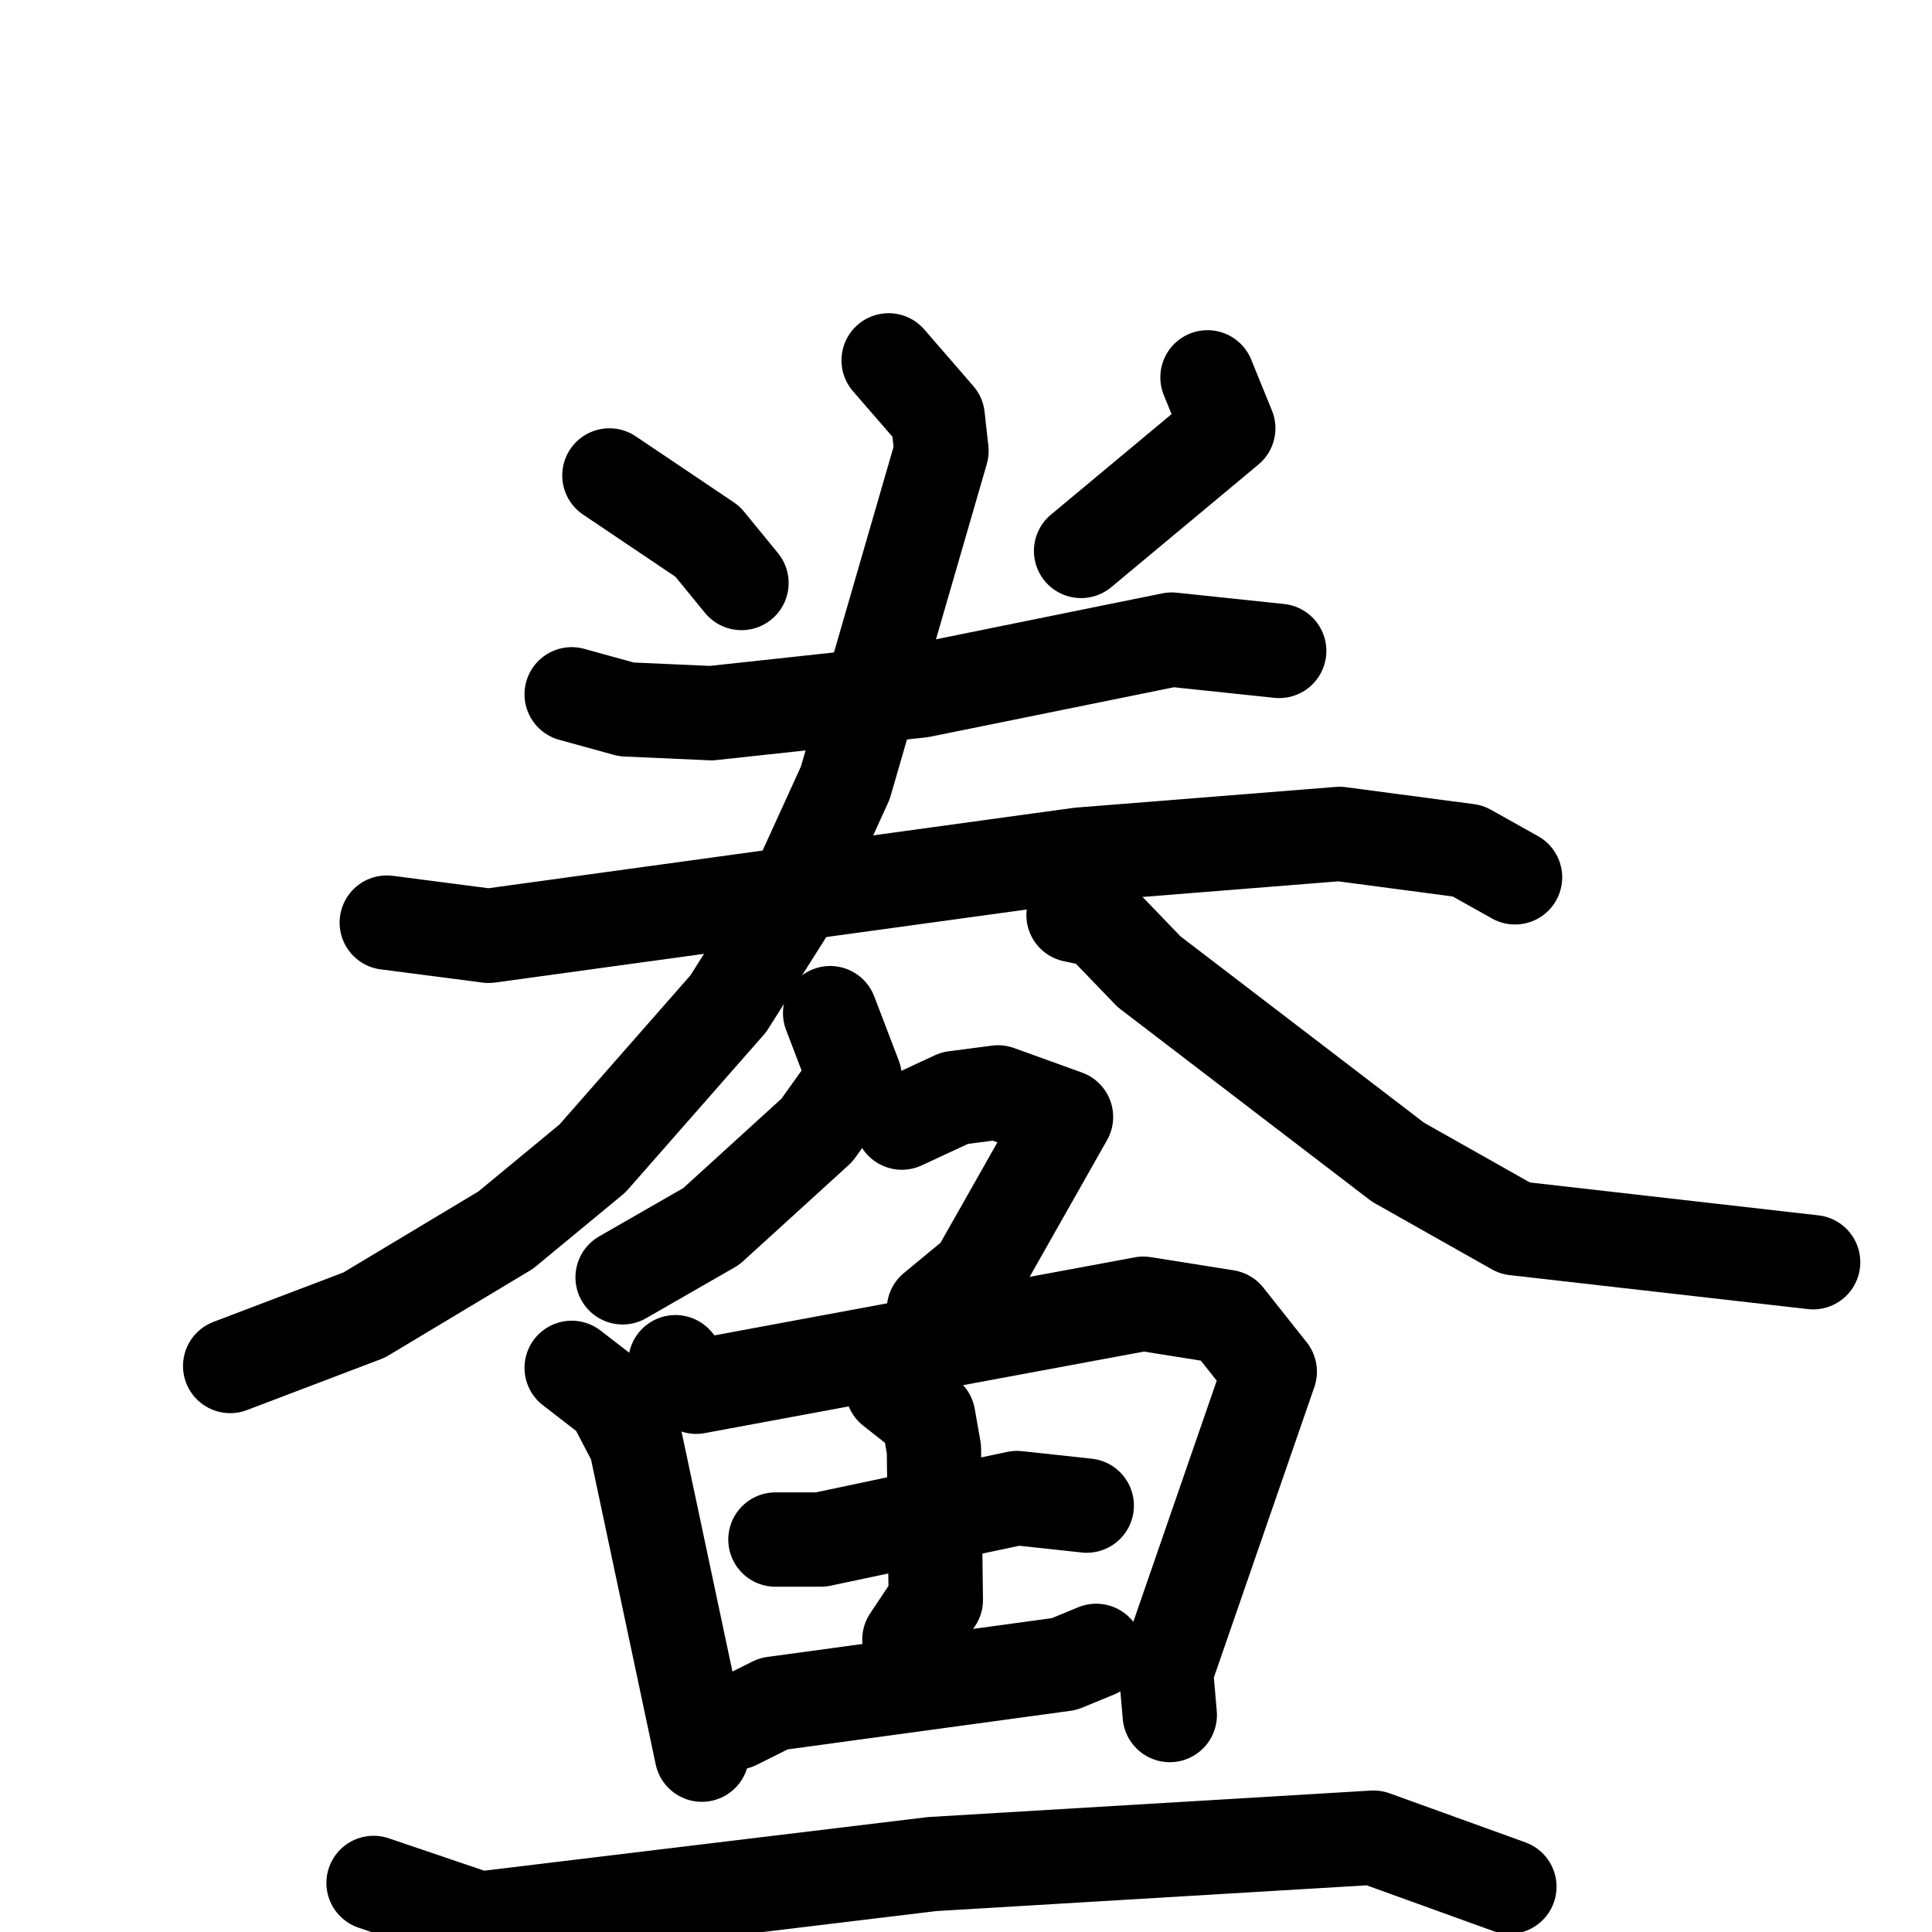 <svg xmlns="http://www.w3.org/2000/svg" viewBox="0 0 1024 1024">
  <g style="fill:none;stroke:#000000;stroke-width:50;stroke-linecap:round;stroke-linejoin:round;" transform="scale(1, 1) translate(0, 0)">
    <path d="M 323.0,252.0 L 375.0,287.0 L 393.0,309.0"/>
    <path d="M 640.0,200.0 L 651.0,227.0 L 573.0,292.0"/>
    <path d="M 303.0,368.0 L 332.0,376.0 L 377.0,378.0 L 488.0,366.0 L 621.0,339.0 L 678.0,345.0"/>
    <path d="M 205.0,489.0 L 259.0,496.0 L 572.0,453.0 L 710.0,442.0 L 778.0,451.0 L 803.0,465.0"/>
    <path d="M 471.0,191.0 L 497.0,221.0 L 499.0,239.0 L 448.0,415.0 L 417.0,483.0 L 386.0,532.0 L 314.0,614.0 L 268.0,652.0 L 193.0,697.0 L 122.0,724.0"/>
    <path d="M 569.0,485.0 L 583.0,488.0 L 609.0,515.0 L 741.0,616.0 L 803.0,651.0 L 961.0,669.0"/>
    <path d="M 440.0,537.0 L 453.0,571.0 L 433.0,599.0 L 377.0,650.0 L 330.0,677.0"/>
    <path d="M 478.0,595.0 L 506.0,582.0 L 529.0,579.0 L 565.0,592.0 L 518.0,675.0 L 495.0,694.0"/>
    <path d="M 303.0,725.0 L 325.0,742.0 L 337.0,765.0 L 372.0,930.0"/>
    <path d="M 358.0,722.0 L 369.0,735.0 L 606.0,691.0 L 650.0,698.0 L 673.0,727.0 L 618.0,886.0 L 620.0,909.0"/>
    <path d="M 411.0,816.0 L 435.0,816.0 L 539.0,794.0 L 576.0,798.0"/>
    <path d="M 473.0,736.0 L 492.0,751.0 L 495.0,768.0 L 496.0,848.0 L 482.0,869.0"/>
    <path d="M 390.0,913.0 L 410.0,903.0 L 564.0,882.0 L 581.0,875.0"/>
    <path d="M 198.0,998.0 L 254.0,1017.0 L 494.0,988.0 L 728.0,974.0 L 800.0,1000.0"/>
  </g>
</svg>
